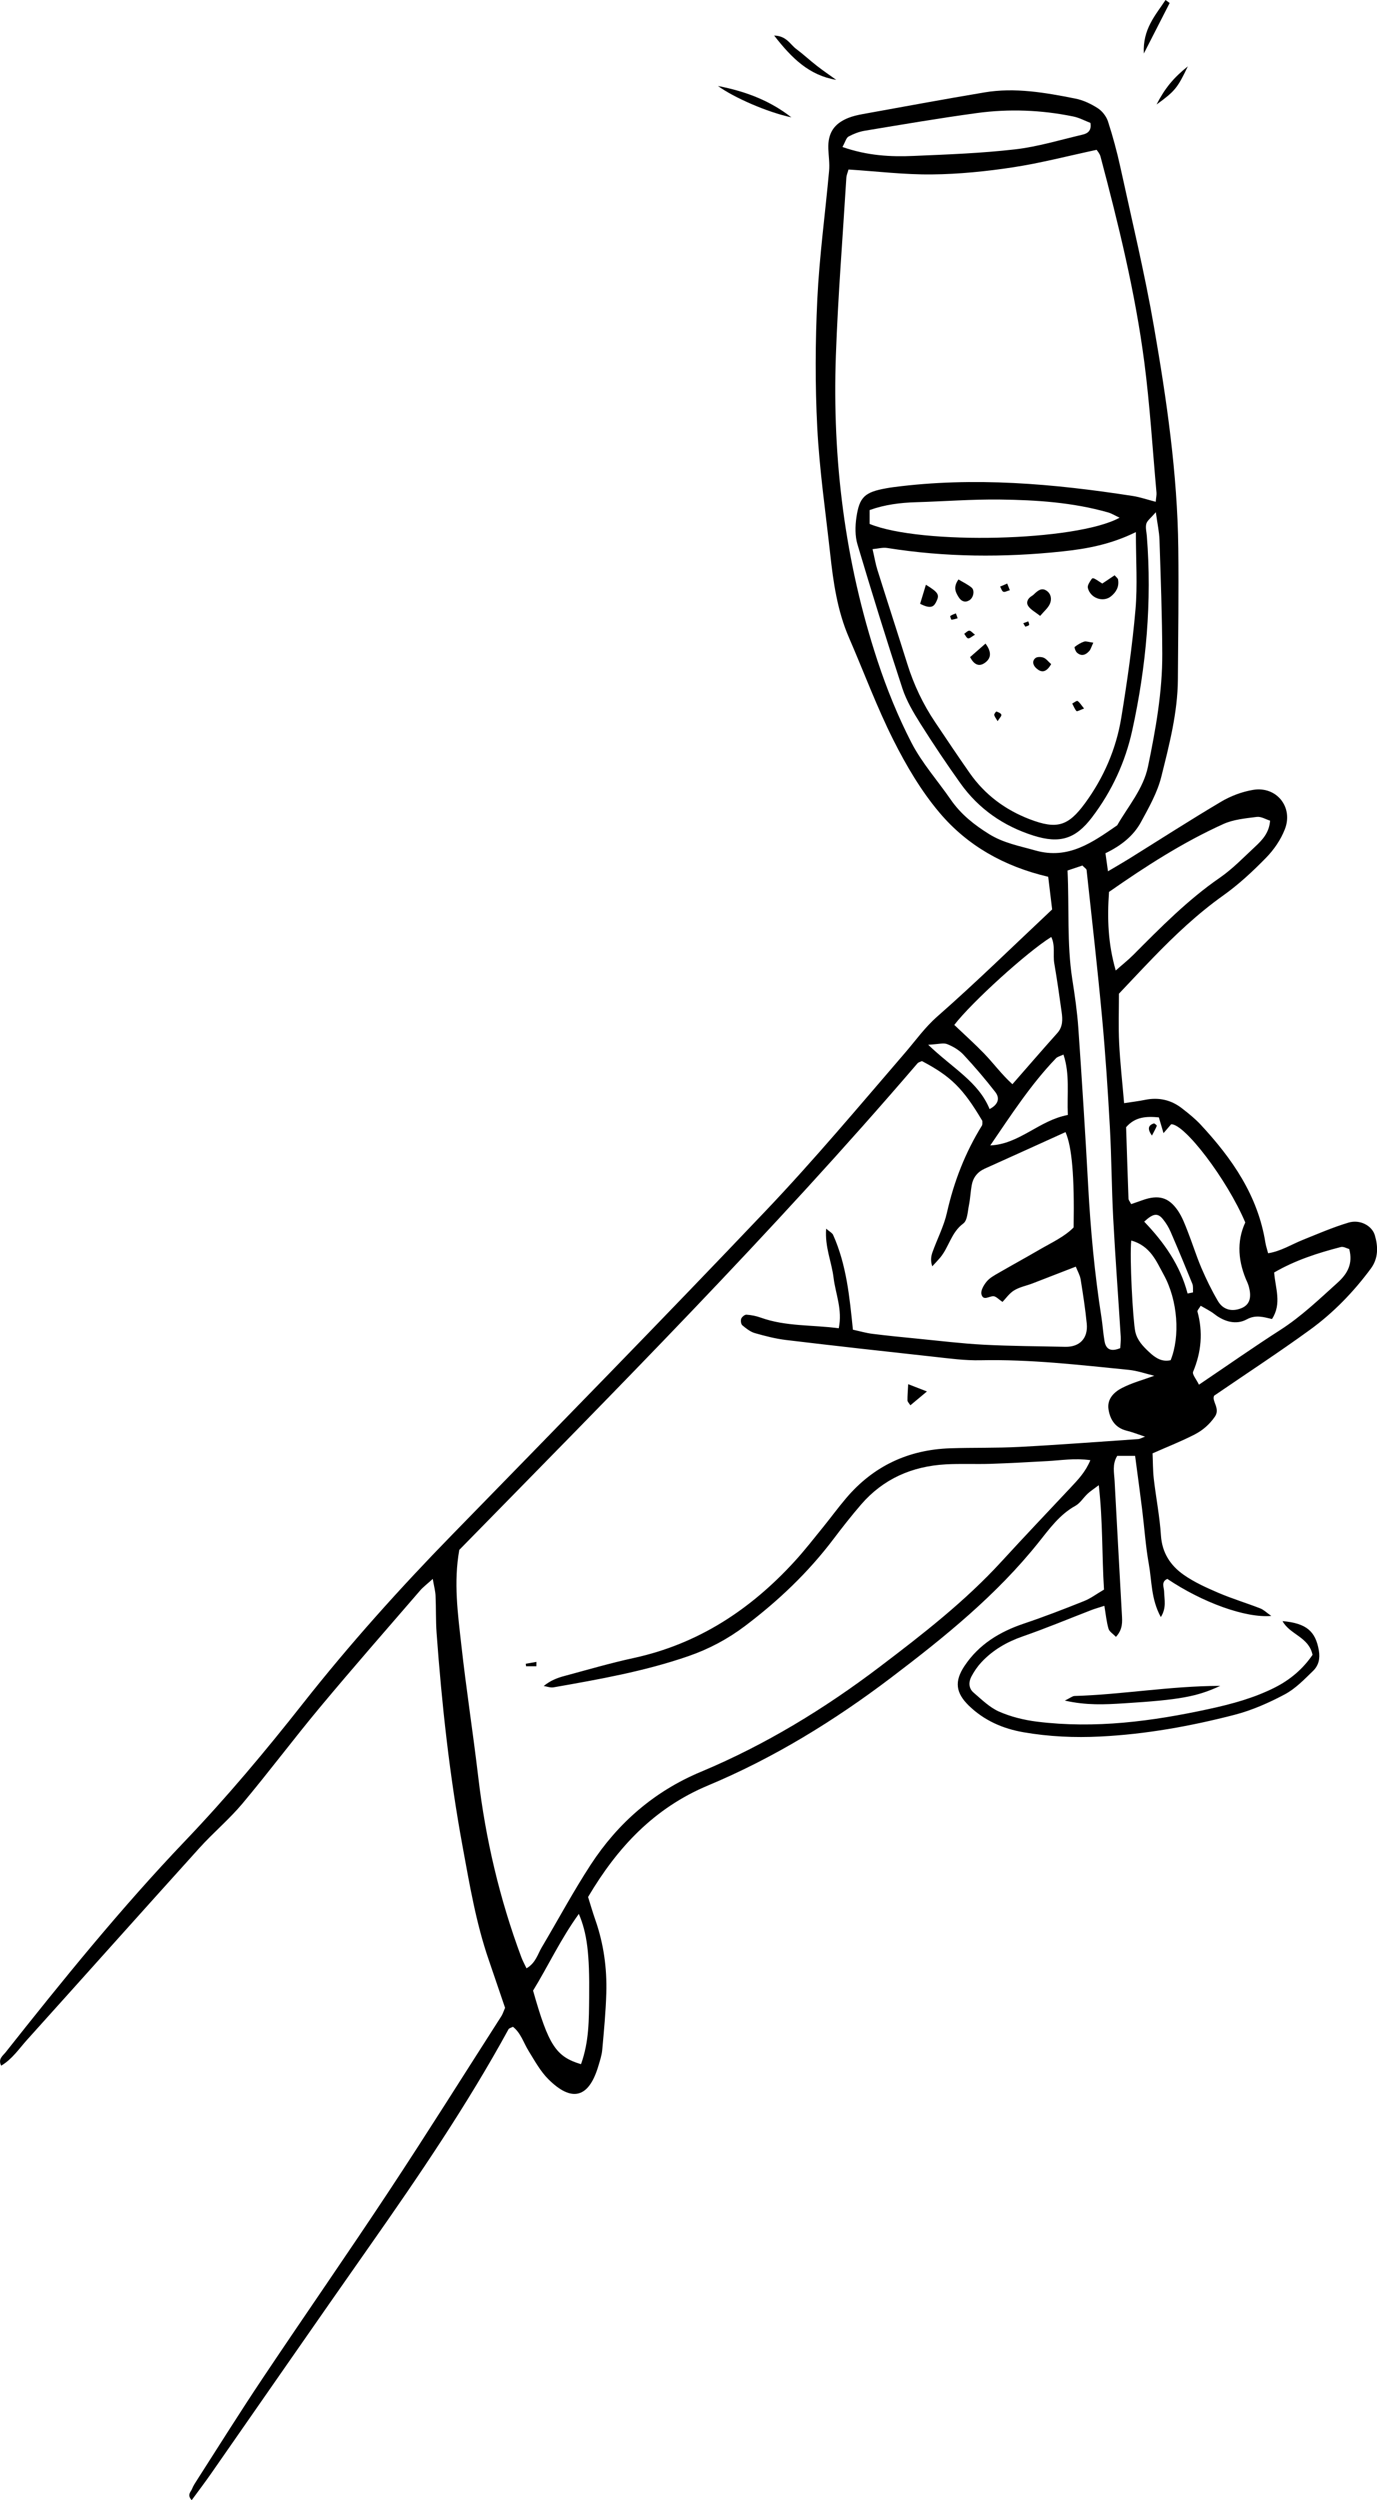 <?xml version="1.0" encoding="UTF-8"?><svg id="Layer_1" xmlns="http://www.w3.org/2000/svg" viewBox="0 0 266.58 483.9"><path d="M202.92,169.71c-8.59-2.02-15.67-6.06-21.02-12.39-3.57-4.22-6.47-9.15-8.96-14.11-3.22-6.41-5.72-13.19-8.58-19.78-2.26-5.21-3.04-10.74-3.65-16.31-.89-8.1-2.07-16.19-2.49-24.32-.43-8.29-.39-16.63,.01-24.92,.4-8.29,1.53-16.54,2.28-24.82,.13-1.41-.1-2.86-.15-4.29-.1-2.98,1.07-4.82,3.85-5.94,.88-.35,1.83-.57,2.77-.74,7.86-1.42,15.71-2.88,23.59-4.2,5.94-1,11.8,.04,17.6,1.19,1.53,.3,3.04,1.02,4.36,1.87,.87,.56,1.66,1.59,1.98,2.58,.93,2.87,1.72,5.8,2.37,8.75,2.24,10.3,4.72,20.57,6.52,30.95,2.46,14.17,4.54,28.42,4.71,42.85,.1,8.47-.02,16.94-.08,25.41-.04,6.46-1.67,12.68-3.21,18.87-.76,3.05-2.39,5.92-3.91,8.72-1.47,2.72-3.88,4.62-6.9,6.07,.15,1.07,.29,2.06,.49,3.5,1.61-.96,2.82-1.65,4-2.38,5.96-3.71,11.87-7.52,17.91-11.1,1.88-1.11,4.08-1.94,6.23-2.29,4.5-.72,7.77,3.34,6.1,7.63-.78,2.02-2.12,3.97-3.65,5.53-2.56,2.62-5.29,5.16-8.27,7.28-4.99,3.55-9.38,7.71-13.61,12.08-2.22,2.29-4.4,4.63-6.59,6.94,0,3.18-.12,6.37,.04,9.55,.19,3.8,.62,7.6,.96,11.64,1.56-.24,2.81-.39,4.03-.64,2.68-.55,5.1,0,7.23,1.68,1.26,.98,2.52,1.99,3.6,3.16,6.07,6.54,11.04,13.7,12.49,22.78,.1,.62,.31,1.23,.53,2.07,2.45-.39,4.46-1.67,6.62-2.55,2.96-1.19,5.9-2.47,8.94-3.38,2.22-.67,4.56,.58,5.11,2.47,.64,2.2,.68,4.44-.78,6.42-3.34,4.52-7.24,8.55-11.77,11.84-5.94,4.32-12.1,8.34-18.57,12.77-.53,1.03,1.26,2.47,.13,4.08-1.06,1.52-2.37,2.64-3.91,3.43-2.52,1.3-5.18,2.34-8.14,3.65,.07,1.5,.05,3.24,.24,4.95,.42,3.65,1.15,7.28,1.38,10.94,.22,3.36,1.84,5.81,4.38,7.6,2.06,1.45,4.42,2.51,6.75,3.51,2.64,1.13,5.4,1.96,8.08,3,.68,.26,1.24,.83,2.16,1.47-5.04,.43-13.36-2.62-20.13-7.17-1.25,.55-.64,1.63-.62,2.47,.03,1.53,.5,3.1-.64,4.92-1.9-3.45-1.73-6.98-2.33-10.3-.62-3.46-.85-6.98-1.28-10.47-.43-3.47-.91-6.93-1.37-10.44h-3.46c-1.01,1.67-.59,3.28-.51,4.84,.45,8.62,.94,17.23,1.41,25.85,.08,1.42,.21,2.88-1.15,4.35-.55-.58-1.27-1-1.44-1.58-.39-1.34-.52-2.75-.8-4.43-.95,.31-1.69,.51-2.41,.78-4.46,1.72-8.88,3.57-13.4,5.14-3.1,1.08-5.81,2.65-8.03,5.04-.75,.81-1.39,1.76-1.91,2.74-.56,1.06-.53,2.28,.42,3.09,1.56,1.34,3.1,2.87,4.93,3.68,2.3,1.01,4.85,1.64,7.35,1.95,11.25,1.4,22.31-.06,33.3-2.45,4.39-.95,8.68-2.11,12.72-4.14,3.06-1.54,5.51-3.67,7.33-6.34-.72-3.49-4.39-3.9-5.81-6.53,4.65,.41,6.4,1.99,7.03,5.68,.28,1.61-.07,2.94-1.11,3.95-1.71,1.66-3.43,3.46-5.49,4.55-3.08,1.64-6.36,3.09-9.73,3.96-8.52,2.2-17.17,3.76-25.98,4.2-4.97,.25-9.91,.03-14.82-.82-4.03-.69-7.65-2.27-10.62-5.15-2.55-2.48-2.84-4.71-.84-7.7,2.78-4.17,6.8-6.61,11.49-8.19,3.93-1.32,7.8-2.82,11.65-4.36,1.3-.52,2.45-1.4,3.86-2.22-.42-6.62-.21-13.14-1.01-20.21-1.03,.78-1.64,1.16-2.16,1.65-.82,.76-1.44,1.83-2.38,2.35-3.05,1.69-5.01,4.44-7.09,7.04-8.16,10.23-18.23,18.36-28.56,26.2-10.99,8.34-22.71,15.55-35.45,20.88-10.42,4.36-17.54,11.96-23.23,21.59,.45,1.45,.89,2.97,1.41,4.45,1.6,4.58,2.26,9.32,2.12,14.14-.11,3.67-.46,7.34-.79,11-.1,1.1-.47,2.18-.79,3.25-1.83,6.05-5.1,6.95-9.63,2.44-1.55-1.54-2.65-3.57-3.82-5.46-.99-1.59-1.51-3.5-3.05-4.7-.37,.2-.74,.27-.86,.49-7.99,14.62-17.34,28.36-26.9,41.98-10.29,14.66-20.48,29.39-30.72,44.08-1.17,1.68-2.42,3.32-3.71,5.08-.97-1.05-.14-1.62,.09-2.22,.23-.59,.6-1.13,.94-1.67,4.23-6.59,8.38-13.24,12.74-19.75,8.09-12.1,16.4-24.04,24.42-36.18,7.4-11.2,14.53-22.58,21.78-33.89,.25-.4,.39-.87,.7-1.59-1.01-2.95-2.08-6.12-3.16-9.27-2.46-7.13-3.7-14.54-5.06-21.93-2.52-13.7-4.03-27.51-5.04-41.39-.17-2.39-.09-4.79-.2-7.19-.04-.88-.28-1.74-.54-3.24-1.13,1.03-1.86,1.57-2.44,2.24-6.48,7.5-13.01,14.96-19.36,22.57-5.12,6.14-9.91,12.55-15.05,18.68-2.56,3.05-5.66,5.64-8.33,8.6-11.15,12.34-22.21,24.75-33.34,37.1-1.57,1.74-2.89,3.76-5.03,5.03-.66-1.31,.32-1.91,.84-2.57,11.12-14.05,22.4-27.98,34.77-40.94,8.08-8.46,15.56-17.39,22.78-26.56,9.02-11.45,18.72-22.26,28.9-32.69,20.32-20.84,40.69-41.63,60.74-62.73,9.36-9.84,18.1-20.28,26.97-30.58,2.05-2.38,3.81-4.89,6.25-7.03,7.44-6.53,14.53-13.48,22.21-20.7-.2-1.63-.46-3.82-.76-6.29Zm-24.46,35.68c-.29,.14-.65,.21-.84,.43-28.12,32.8-58.57,63.41-88.7,94.17-1.13,6.26-.29,12.31,.38,18.32,.95,8.58,2.28,17.11,3.29,25.68,1.41,11.96,4.14,23.6,8.35,34.88,.26,.69,.62,1.34,.99,2.12,1.79-1.06,2.15-2.71,2.93-4.03,3.18-5.36,6.13-10.87,9.53-16.08,5.28-8.07,12.3-14.17,21.32-17.94,12.45-5.21,23.92-12.2,34.65-20.35,8.28-6.28,16.49-12.66,23.55-20.37,4.42-4.83,8.94-9.57,13.42-14.35,1.39-1.49,2.81-2.95,3.76-5.24-3.05-.43-5.7,.04-8.35,.18-3.67,.2-7.34,.41-11.01,.53-2.87,.09-5.76-.06-8.63,.1-6.51,.36-12.1,2.79-16.41,7.79-1.88,2.18-3.66,4.45-5.39,6.74-4.87,6.43-10.65,11.91-17.06,16.75-3.34,2.53-7.02,4.48-10.96,5.84-8.49,2.94-17.3,4.49-26.11,6.04-.6,.11-1.27-.16-1.91-.26,1.32-1.07,2.63-1.57,3.98-1.93,4.47-1.2,8.93-2.51,13.45-3.49,12.51-2.72,22.62-9.38,31.14-18.7,1.94-2.12,3.71-4.4,5.52-6.63,1.51-1.86,2.93-3.81,4.48-5.63,5.27-6.2,12.03-9.36,20.13-9.63,4.47-.15,8.96-.03,13.43-.27,7.66-.4,15.3-.99,22.95-1.51,.34-.02,.67-.23,1.34-.47-1.46-.48-2.48-.89-3.54-1.15-2.18-.53-3.2-2.08-3.53-4.08-.34-2.05,1.05-3.4,2.61-4.2,1.94-1,4.1-1.57,6.25-2.36-1.61-.38-3.25-.97-4.94-1.14-9.54-.95-19.07-2.07-28.7-1.86-3.02,.07-6.05-.35-9.07-.68-9.53-1.04-19.06-2.1-28.58-3.24-2.05-.25-4.07-.77-6.06-1.34-.88-.26-1.68-.9-2.4-1.5-.27-.23-.36-.92-.22-1.29,.14-.35,.68-.8,1.02-.77,.93,.06,1.88,.25,2.76,.57,4.88,1.75,9.98,1.37,15.1,2.06,.75-3.62-.62-6.64-1-9.75-.36-3.05-1.72-5.97-1.44-9.53,.69,.6,1.18,.83,1.35,1.21,2.58,5.76,3.18,11.97,3.83,18.35,1.37,.29,2.58,.65,3.82,.8,2.85,.36,5.72,.64,8.58,.92,4.29,.42,8.58,.95,12.89,1.18,5.27,.28,10.55,.29,15.82,.41,2.78,.06,4.44-1.64,4.16-4.49-.28-2.86-.72-5.71-1.18-8.55-.14-.84-.6-1.62-.94-2.48-3.01,1.17-5.68,2.21-8.36,3.24-1.19,.46-2.51,.7-3.57,1.35-.95,.58-1.63,1.59-2.26,2.24-.77-.52-1.23-1.06-1.72-1.1-.83-.07-2.02,1.01-2.36-.4-.17-.71,.47-1.79,1.03-2.46,.59-.71,1.49-1.19,2.32-1.67,2.62-1.52,5.29-2.97,7.91-4.5,2.32-1.35,4.81-2.47,6.59-4.29,.17-9.98-.33-15.59-1.57-18.45-5.21,2.36-10.42,4.73-15.63,7.07-1.44,.65-2.27,1.74-2.54,3.25-.22,1.26-.27,2.55-.52,3.8-.26,1.24-.29,2.98-1.1,3.57-2.34,1.72-2.77,4.56-4.47,6.6-.49,.58-1.02,1.13-1.54,1.69-.37-1.11-.23-1.97,.06-2.78,.92-2.55,2.2-5.01,2.79-7.63,1.35-5.99,3.53-11.6,6.76-16.82,.15-.24,.07-.61,.09-.92-3.74-6.31-6.06-8.6-11.68-11.57Zm-14.19-172.57c-.19,.66-.4,1.11-.42,1.56-.7,11.48-1.62,22.95-2.03,34.44-.71,20.12,1.74,39.88,8.05,59.05,1.79,5.44,3.97,10.82,6.59,15.9,2.03,3.93,5.07,7.34,7.61,11.02,1.95,2.82,4.52,4.86,7.42,6.66,2.8,1.74,5.9,2.3,8.97,3.17,6.38,1.81,11.06-1.59,15.82-4.87,2.14-3.72,5.07-7.06,5.97-11.39,1.49-7.2,2.79-14.45,2.76-21.83-.03-7.35-.3-14.7-.54-22.05-.05-1.52-.39-3.04-.71-5.34-.98,1.15-1.67,1.63-1.84,2.24-.2,.72,.04,1.57,.1,2.36,1.01,12.69-.1,25.22-2.82,37.62-1.35,6.16-3.96,11.8-7.79,16.84-3.18,4.19-6.23,5.15-11.33,3.54-5.81-1.84-10.62-5.17-14.16-10.14-2.69-3.77-5.27-7.62-7.74-11.54-1.35-2.15-2.69-4.41-3.48-6.81-3.04-9.25-5.92-18.55-8.7-27.88-.48-1.61-.45-3.49-.21-5.18,.58-4.03,1.64-4.93,5.79-5.68,.47-.09,.95-.16,1.42-.22,15.53-2.03,30.93-.67,46.29,1.71,1.47,.23,2.9,.73,4.45,1.13,.07-.84,.19-1.32,.15-1.78-.76-8.43-1.27-16.88-2.36-25.27-1.76-13.48-5-26.67-8.48-39.79-.15-.58-.61-1.07-.75-1.29-5.56,1.19-10.81,2.56-16.15,3.38-5.19,.79-10.47,1.33-15.72,1.38-5.37,.06-10.74-.6-16.15-.95Zm55.63,70.17c-4.86,2.4-9.55,3.25-14.3,3.75-11.31,1.2-22.61,1.12-33.87-.68-.83-.13-1.73,.13-2.81,.23,.37,1.58,.57,2.84,.95,4.04,1.91,6.09,3.89,12.15,5.8,18.24,1.25,3.99,3.02,7.72,5.35,11.19,2.22,3.31,4.44,6.63,6.73,9.9,2.93,4.17,6.85,7.09,11.59,8.91,5.25,2.01,7.45,1.35,10.7-3.08,3.65-4.98,6.05-10.54,7.04-16.6,1.13-6.92,2.13-13.88,2.74-20.87,.42-4.74,.08-9.55,.08-15.03Zm-.92,130.08c.69-.24,1.41-.48,2.13-.74,3.14-1.14,5.14-.63,6.95,2.04,.79,1.17,1.31,2.54,1.83,3.87,.94,2.37,1.69,4.82,2.69,7.17,.94,2.19,1.99,4.35,3.2,6.41,1.01,1.73,2.74,2.13,4.55,1.39,1.52-.62,2.01-1.93,1.48-4.01-.08-.31-.17-.62-.3-.91-1.82-3.94-2.16-7.95-.43-11.67-3.5-8.28-11.75-19.12-14.35-19.01-.45,.52-.89,1.03-1.48,1.72-.38-1.3-.63-2.16-.9-3.05-2.47-.24-4.61-.1-6.34,1.9,.15,4.6,.29,9.22,.46,13.83,0,.27,.25,.53,.51,1.05Zm-12.31-64.56c.34,7.27-.14,14.14,.91,20.97,.49,3.16,.96,6.33,1.18,9.52,.71,10.2,1.35,20.41,1.91,30.62,.46,8.47,1.24,16.89,2.55,25.27,.25,1.58,.34,3.18,.62,4.75,.29,1.61,1.3,2.02,3.04,1.3,.03-.68,.13-1.45,.09-2.21-.48-7.65-1.05-15.3-1.46-22.96-.31-5.91-.32-11.83-.65-17.73-.39-7.02-.85-14.04-1.5-21.04-.88-9.54-1.97-19.07-3-28.59-.03-.24-.4-.45-.81-.88-.75,.25-1.61,.54-2.89,.97Zm39.22-9.66c-.84-.26-1.75-.84-2.58-.73-2.19,.28-4.51,.49-6.48,1.38-7.86,3.56-15.09,8.22-22.13,13.14-.36,5.12-.21,9.97,1.3,15.21,1.31-1.16,2.4-2.02,3.37-2.99,5.3-5.32,10.54-10.66,16.77-14.96,2.48-1.71,4.61-3.94,6.83-6,1.4-1.3,2.74-2.7,2.91-5.05Zm-61.14,39.54c2.05,1.95,3.95,3.65,5.71,5.47,1.85,1.9,3.42,4.08,5.54,6,3.03-3.46,5.83-6.71,8.69-9.9,1.09-1.22,1.04-2.63,.84-4.06-.44-3.16-.89-6.32-1.43-9.46-.28-1.63,.23-3.41-.58-5.08-4.64,2.87-15.4,12.63-18.78,17.03ZM163.08,28.45c4.92,1.71,9.38,1.93,13.84,1.73,6.54-.28,13.1-.52,19.6-1.27,4.41-.51,8.72-1.83,13.07-2.85,.95-.22,1.77-.75,1.51-2.27-1.02-.39-2.15-1.01-3.35-1.25-6.16-1.26-12.39-1.5-18.6-.66-7.28,.99-14.52,2.23-21.76,3.43-1.08,.18-2.15,.6-3.12,1.12-.44,.24-.6,.99-1.18,2.03Zm53.67,71.76c-.87-.41-1.53-.83-2.25-1.03-6.82-1.94-13.85-2.4-20.88-2.49-5.43-.07-10.86,.36-16.29,.52-3.04,.09-6.03,.46-8.98,1.52v2.68c9.96,4.1,40.03,3.39,48.39-1.2Zm44.45,141.55c-.47-.12-1.11-.52-1.61-.39-4.45,1.15-8.82,2.55-12.92,4.93,.21,3,1.53,6-.42,9.01-1.65-.38-3.13-.89-4.89,.07-2.03,1.1-4.33,.48-6.26-1.03-.81-.63-1.76-1.08-2.65-1.61-.35,.59-.69,.91-.63,1.12,1.09,3.99,.76,7.83-.84,11.65-.22,.51,.64,1.48,1.13,2.51,5.47-3.69,10.55-7.26,15.77-10.61,4.06-2.61,7.49-5.91,11.04-9.11,1.91-1.72,3.05-3.65,2.28-6.55ZM112.48,399.54c1.58-4.37,1.53-8.67,1.58-12.92,.1-8.61-.43-12.46-2-16.17-3.54,4.9-5.99,10.18-8.86,14.85,2.98,10.53,4.4,12.79,9.28,14.24Zm106.53-159.44c-.36,3.07,.32,15.65,.78,17.68,.38,1.66,1.47,2.79,2.64,3.89,1.19,1.12,2.45,2,4.2,1.61,1.85-4.58,1.43-11.56-1.38-16.62-1.38-2.49-2.5-5.48-6.24-6.55Zm-12.28-24.29c-.19-4.09,.43-7.87-.85-11.69-.63,.3-1.14,.4-1.44,.71-4.84,5.03-8.62,10.87-12.73,16.88,5.7-.27,9.42-4.84,15.02-5.9Zm-27.05-13.6c4.78,4.59,9.76,7.2,11.9,12.46,1.76-.92,1.99-2.16,1.11-3.29-1.94-2.5-4-4.91-6.15-7.22-.84-.9-2.01-1.6-3.17-2.06-.72-.29-1.68,.02-3.69,.12Zm50.23,48.16c.35-.07,.7-.14,1.05-.21-.03-.56,.07-1.19-.13-1.68-1.36-3.36-2.76-6.71-4.2-10.04-.37-.86-.87-1.69-1.46-2.42-1.05-1.31-1.91-1.17-3.66,.44,3.83,3.99,6.96,8.41,8.4,13.91Z"/><path d="M206.15,329.16c1.07-.52,1.47-.88,1.88-.89,9.16-.26,18.25-1.91,28.21-1.96-4.54,2.11-7.89,2.71-18.73,3.39-3.57,.22-7.17,.42-11.37-.54Z"/><path d="M153.21,22.72c-4.7-1.01-11.15-3.84-14.22-6.08,5.74,1.12,10.28,3,14.22,6.08Z"/><path d="M161.89,15.46c-5.27-.88-8.63-4.22-12.02-8.58,2.41,.07,3.1,1.72,4.24,2.57,1.39,1.04,2.66,2.23,4.03,3.29,1.22,.95,2.5,1.82,3.75,2.72Z"/><path d="M226.44,.58c-1.56,3.05-3.11,6.1-5,9.78-.25-4.74,2.27-7.42,4.2-10.36,.27,.19,.53,.39,.8,.58Z"/><path d="M229.96,12.84c-1.99,4.19-2.51,4.82-6.06,7.39,1.61-3.14,3.28-5.17,6.06-7.39Z"/><path d="M176.24,272.01c-.27-.44-.56-.69-.56-.95-.01-.91,.07-1.82,.14-3.14,1.23,.48,2.15,.83,3.63,1.41-1.33,1.11-2.25,1.88-3.21,2.68Z"/><path d="M103.83,322.52h-1.99c-.02-.16-.03-.32-.05-.49,.69-.12,1.37-.24,2.06-.36,0,.28,0,.56-.01,.84Z"/><path d="M213.4,112.95c.94-.63,1.67-1.12,2.39-1.6,.31,.38,.62,.58,.66,.82,.24,1.38-.35,2.45-1.4,3.28-1.53,1.2-3.98,.32-4.45-1.66-.11-.46,.33-1.12,.65-1.6,.31-.46,.39-.4,2.14,.76Z"/><path d="M201.36,119.21c-.93-.74-1.8-1.18-2.28-1.88-.5-.72-.11-1.52,.69-1.99,.14-.08,.27-.18,.38-.29,.71-.69,1.49-1.4,2.49-.69,.88,.62,1.01,1.7,.58,2.59-.37,.77-1.1,1.38-1.85,2.26Z"/><path d="M185.56,112.16c.99,.6,1.85,.99,2.54,1.58,.66,.57,.35,2-.47,2.47-.83,.48-1.54,.16-2.01-.58-.59-.93-1.17-1.92-.06-3.48Z"/><path d="M179.25,113.18c2.4,1.48,2.67,1.93,2.04,3.22-.42,.85-.88,1.65-3.16,.47,.33-1.08,.67-2.2,1.12-3.69Z"/><path d="M190.79,124.57c1.33,1.79,1,2.97-.2,3.78-1.17,.79-2.09,.17-2.79-1.16,.89-.77,1.8-1.58,2.99-2.62Z"/><path d="M211.66,124.4c-.39,.82-.5,1.29-.78,1.6-.67,.77-1.51,1.1-2.37,.34-.29-.25-.56-1.04-.47-1.11,.55-.43,1.18-.82,1.84-1.04,.37-.13,.86,.09,1.79,.21Z"/><path d="M203.5,128.55c-.99,1.7-1.91,1.67-2.88,.8-.62-.56-.88-1.37-.17-1.97,.33-.28,1.12-.26,1.58-.08,.52,.21,.91,.75,1.47,1.25Z"/><path d="M209.87,137.14c-.74,.27-1.35,.62-1.46,.5-.37-.4-.56-.96-.83-1.46,.35-.18,.87-.61,1.03-.5,.44,.3,.73,.82,1.26,1.46Z"/><path d="M195.5,114.24c-.53,.14-.99,.42-1.26,.3-.3-.14-.42-.65-.62-1,.46-.2,.91-.4,1.37-.59,.15,.38,.3,.75,.51,1.29Z"/><path d="M188.74,122.86c-.63,.36-1.01,.75-1.32,.7-.29-.05-.51-.57-.75-.88,.33-.22,.65-.6,.99-.61,.28-.01,.58,.4,1.09,.78Z"/><path d="M193.13,139.59c-.33-.58-.6-.88-.65-1.22-.03-.2,.37-.68,.43-.65,.36,.14,.87,.33,.95,.62,.07,.25-.35,.64-.73,1.25Z"/><path d="M185.4,119.67c-.41,.11-.79,.25-1.19,.28-.07,0-.31-.67-.24-.72,.32-.23,.72-.35,1.08-.51,.1,.27,.2,.54,.35,.95Z"/><path d="M198.49,121.3c-.13-.22-.26-.44-.39-.67,.32-.12,.64-.24,.97-.36,.06,.24,.24,.57,.15,.7-.14,.19-.47,.23-.72,.33Z"/><path d="M223.01,219.81c-.89-1.26-.77-1.99,.37-2.36,.14-.04,.6,.39,.57,.46-.24,.6-.56,1.16-.95,1.91Z"/></svg>